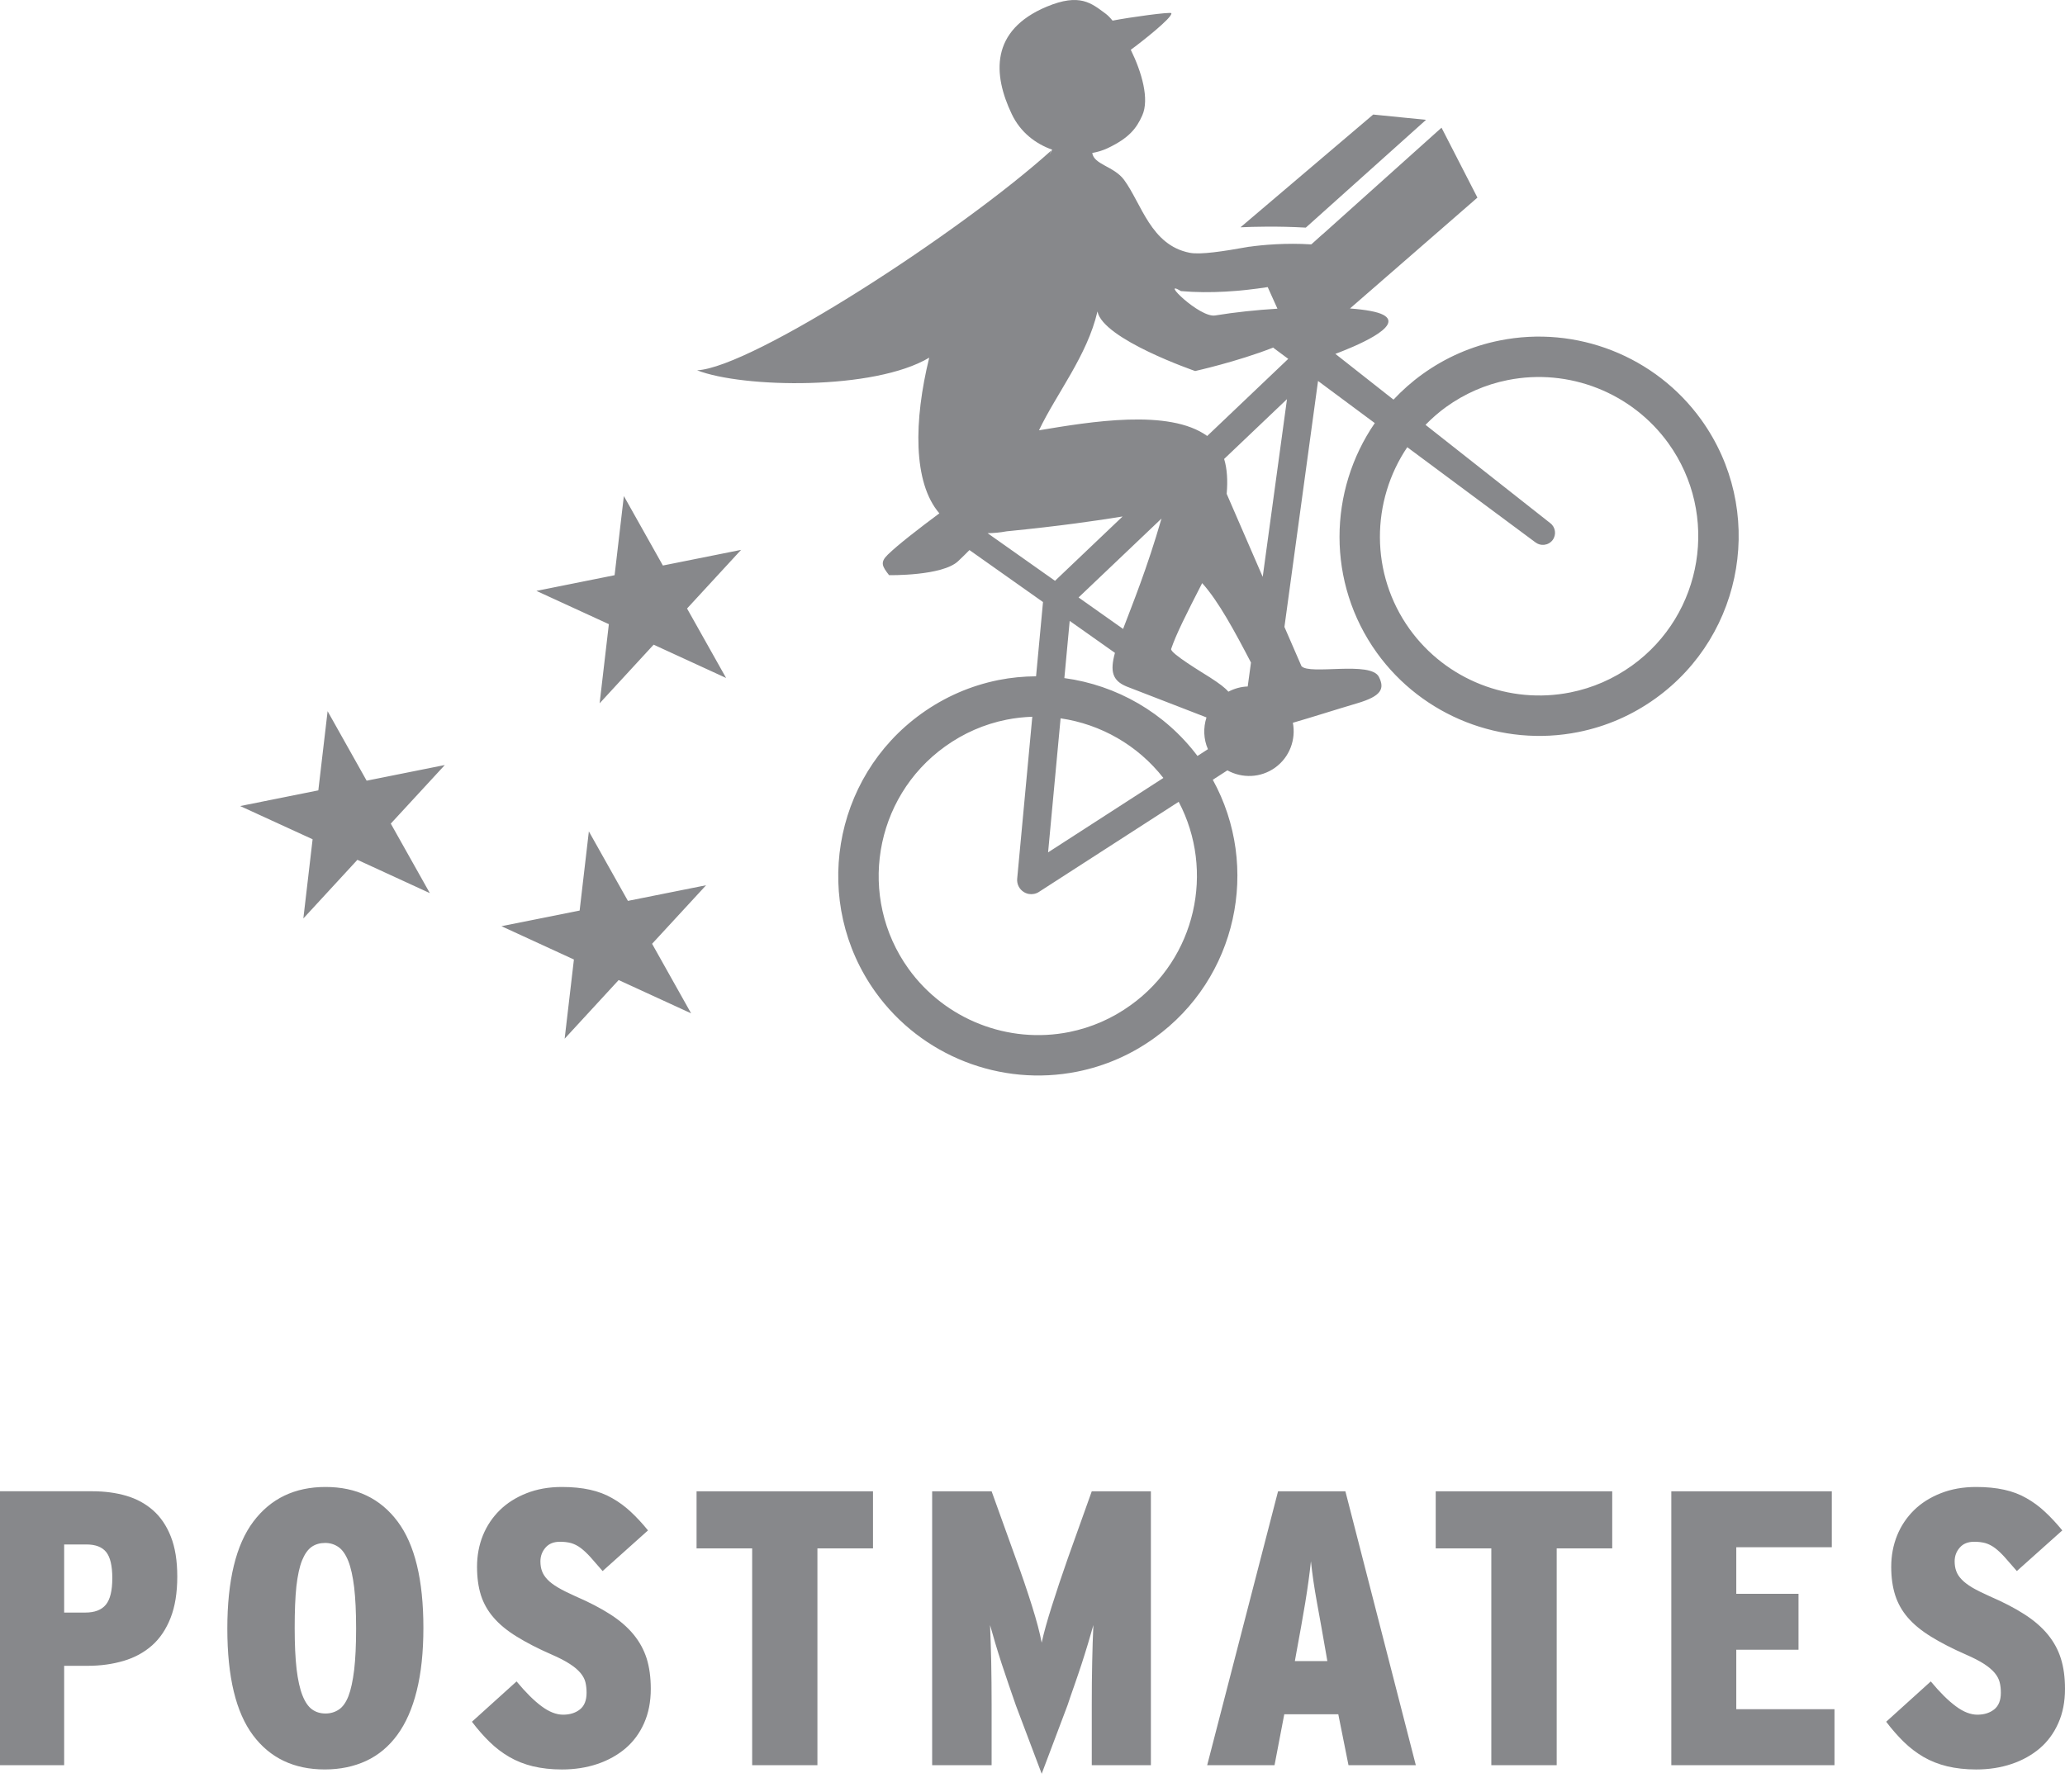<?xml version="1.0" encoding="UTF-8"?><svg width="91" height="79" viewBox="0 0 91 79" fill="none" xmlns="http://www.w3.org/2000/svg">
<path fill-rule="evenodd" clip-rule="evenodd" d="M18.364 74.528C18.171 75.308 17.885 75.957 17.511 76.468C17.138 76.979 16.681 77.361 16.14 77.615C15.599 77.865 14.991 77.994 14.313 77.994C12.956 77.994 11.9 77.492 11.148 76.484C10.395 75.478 10.018 73.913 10.018 71.786C10.018 69.66 10.4 68.086 11.164 67.07C11.929 66.052 12.99 65.543 14.346 65.543C15.704 65.543 16.762 66.05 17.52 67.063C18.279 68.073 18.658 69.636 18.658 71.752C18.658 72.821 18.56 73.746 18.364 74.528ZM4.682 68.415C4.503 68.19 4.213 68.077 3.81 68.077H2.827V71.079H3.759C4.173 71.079 4.474 70.963 4.664 70.733C4.853 70.504 4.949 70.115 4.949 69.562C4.949 69.021 4.859 68.638 4.682 68.415ZM7.518 71.311C7.323 71.811 7.05 72.218 6.7 72.528C6.349 72.838 5.932 73.065 5.449 73.208C4.967 73.351 4.437 73.426 3.864 73.426H2.827V77.805H0V65.732H4.07C4.61 65.732 5.107 65.798 5.561 65.93C6.016 66.063 6.409 66.277 6.742 66.569C7.075 66.862 7.339 67.248 7.526 67.724C7.717 68.201 7.812 68.79 7.812 69.493C7.812 70.206 7.714 70.813 7.518 71.311ZM27.566 77.064C27.916 76.764 28.19 76.393 28.385 75.95C28.581 75.509 28.679 75.005 28.679 74.442C28.679 73.937 28.617 73.489 28.498 73.105C28.375 72.72 28.184 72.368 27.919 72.045C27.654 71.723 27.313 71.426 26.893 71.157C26.472 70.886 25.959 70.619 25.349 70.356C25.039 70.216 24.786 70.091 24.592 69.976C24.395 69.86 24.239 69.742 24.124 69.622C24.01 69.501 23.93 69.378 23.884 69.249C23.837 69.124 23.815 68.982 23.815 68.819C23.815 68.589 23.891 68.388 24.039 68.217C24.188 68.043 24.4 67.958 24.677 67.958C24.86 67.958 25.025 67.978 25.169 68.017C25.312 68.059 25.454 68.13 25.591 68.233C25.729 68.337 25.872 68.472 26.023 68.638C26.172 68.806 26.351 69.01 26.556 69.249L28.556 67.457C28.304 67.146 28.05 66.874 27.8 66.64C27.546 66.403 27.272 66.201 26.978 66.036C26.687 65.867 26.358 65.744 25.996 65.664C25.634 65.584 25.222 65.543 24.762 65.543C24.188 65.543 23.668 65.635 23.202 65.819C22.737 66.003 22.343 66.252 22.021 66.569C21.699 66.886 21.453 67.256 21.279 67.681C21.108 68.106 21.022 68.567 21.022 69.061C21.022 69.533 21.079 69.95 21.193 70.313C21.308 70.673 21.495 71.005 21.755 71.303C22.012 71.603 22.352 71.88 22.772 72.139C23.192 72.399 23.699 72.662 24.298 72.924C24.643 73.073 24.915 73.215 25.115 73.347C25.319 73.478 25.473 73.612 25.582 73.743C25.692 73.876 25.764 74.011 25.798 74.148C25.832 74.287 25.849 74.442 25.849 74.614C25.849 74.948 25.752 75.192 25.557 75.347C25.362 75.503 25.113 75.58 24.814 75.58C24.514 75.58 24.2 75.457 23.866 75.209C23.533 74.963 23.165 74.597 22.764 74.114L20.797 75.891C21.049 76.224 21.308 76.519 21.572 76.777C21.837 77.036 22.127 77.259 22.444 77.443C22.76 77.627 23.109 77.763 23.486 77.856C23.866 77.945 24.293 77.995 24.762 77.995C25.325 77.995 25.846 77.914 26.325 77.753C26.8 77.593 27.214 77.361 27.566 77.064ZM36.022 68.251V77.805H33.146V68.251H30.696V65.733H38.471V68.251H36.022ZM48.112 75.133V77.805H50.717V65.733H48.112L47.059 68.681C46.797 69.427 46.561 70.131 46.354 70.787C46.147 71.44 45.995 71.981 45.905 72.407C45.825 71.981 45.683 71.439 45.475 70.778C45.266 70.115 45.032 69.423 44.766 68.7L43.698 65.733H41.078V77.805H43.698V75.133C43.698 74.476 43.692 73.856 43.681 73.269C43.668 72.683 43.651 72.137 43.63 71.63C43.698 71.871 43.775 72.139 43.861 72.433C43.949 72.725 44.043 73.031 44.146 73.347C44.25 73.664 44.355 73.978 44.465 74.295C44.524 74.464 44.58 74.626 44.633 74.781L44.633 74.781C44.679 74.915 44.723 75.044 44.766 75.166L45.905 78.184L47.043 75.166C47.134 74.889 47.236 74.597 47.345 74.287C47.453 73.975 47.561 73.664 47.664 73.347C47.761 73.052 47.848 72.766 47.932 72.492L47.95 72.433C48.035 72.139 48.112 71.871 48.183 71.63C48.159 72.147 48.141 72.697 48.13 73.278C48.117 73.857 48.112 74.476 48.112 75.133ZM59.425 77.805L58.976 75.562H56.595L56.166 77.805H53.198L56.321 65.733H59.288L62.392 77.805H59.425ZM68.6 77.805V68.251H71.047V65.733H63.269V68.251H65.719V77.805H68.6ZM73.651 77.805V65.733H80.724V68.199H76.514V70.251H79.257V72.717H76.514V75.338H80.842V77.805H73.651ZM89.888 77.064C90.238 76.764 90.51 76.393 90.706 75.95C90.903 75.509 91 75.005 91 74.442C91 73.937 90.94 73.489 90.818 73.105C90.699 72.72 90.505 72.368 90.242 72.045C89.977 71.723 89.634 71.426 89.215 71.157C88.796 70.886 88.281 70.619 87.672 70.356C87.36 70.216 87.109 70.091 86.912 69.976C86.719 69.86 86.562 69.742 86.448 69.622C86.332 69.501 86.252 69.378 86.207 69.249C86.16 69.124 86.137 68.982 86.137 68.819C86.137 68.589 86.211 68.388 86.361 68.217C86.51 68.043 86.724 67.958 86.999 67.958C87.184 67.958 87.347 67.978 87.491 68.017C87.633 68.059 87.775 68.13 87.913 68.233C88.051 68.337 88.194 68.472 88.344 68.638C88.495 68.806 88.671 69.01 88.878 69.249L90.881 67.457C90.626 67.146 90.372 66.874 90.12 66.64C89.869 66.403 89.594 66.201 89.301 66.036C89.008 65.867 88.682 65.744 88.319 65.664C87.957 65.584 87.546 65.543 87.086 65.543C86.51 65.543 85.99 65.635 85.526 65.819C85.059 66.003 84.665 66.252 84.343 66.569C84.023 66.886 83.773 67.256 83.601 67.681C83.43 68.106 83.342 68.567 83.342 69.061C83.342 69.533 83.401 69.95 83.517 70.313C83.632 70.673 83.818 71.005 84.076 71.303C84.335 71.603 84.674 71.88 85.094 72.139C85.514 72.399 86.022 72.662 86.62 72.924C86.964 73.073 87.237 73.215 87.44 73.347C87.64 73.478 87.795 73.612 87.905 73.743C88.015 73.876 88.085 74.011 88.12 74.148C88.156 74.287 88.173 74.442 88.173 74.614C88.173 74.948 88.074 75.192 87.88 75.347C87.682 75.503 87.438 75.58 87.136 75.58C86.838 75.58 86.522 75.457 86.19 75.209C85.856 74.963 85.486 74.597 85.085 74.114L83.12 75.891C83.371 76.224 83.632 76.519 83.894 76.777C84.16 77.036 84.45 77.259 84.765 77.443C85.082 77.627 85.43 77.763 85.811 77.856C86.19 77.945 86.612 77.995 87.086 77.995C87.648 77.995 88.168 77.914 88.646 77.753C89.124 77.593 89.536 77.361 89.888 77.064ZM15.607 69.966C15.547 69.481 15.462 69.094 15.348 68.806C15.232 68.518 15.089 68.311 14.917 68.191C14.744 68.071 14.548 68.01 14.33 68.01C14.1 68.01 13.901 68.066 13.733 68.183C13.568 68.299 13.427 68.497 13.311 68.78C13.198 69.062 13.115 69.448 13.06 69.932C13.009 70.417 12.986 71.024 12.986 71.752C12.986 72.479 13.014 73.086 13.07 73.57C13.128 74.056 13.215 74.442 13.329 74.731C13.444 75.021 13.585 75.227 13.751 75.346C13.919 75.468 14.116 75.528 14.346 75.528C14.565 75.528 14.761 75.469 14.933 75.354C15.106 75.24 15.246 75.04 15.357 74.757C15.465 74.475 15.547 74.092 15.607 73.607C15.664 73.121 15.693 72.514 15.693 71.786C15.693 71.059 15.664 70.453 15.607 69.966ZM58.036 70.639C58.158 71.301 58.287 72.027 58.425 72.821L58.493 73.217H57.062L57.13 72.838C57.279 72.034 57.41 71.301 57.52 70.639C57.628 69.978 57.711 69.372 57.77 68.818C57.827 69.372 57.916 69.978 58.036 70.639Z" fill="#87888B"/>
<path fill-rule="evenodd" clip-rule="evenodd" d="M54.697 10.018C55.189 9.995 56.301 9.962 57.544 10.033L62.843 5.282L60.514 5.049L54.67 10.015L54.672 10.02C54.68 10.019 54.688 10.018 54.697 10.018ZM16.157 34.411L14.437 31.348L14.028 34.838L10.583 35.529L13.776 36.993L13.368 40.484L15.75 37.899L18.942 39.367L17.221 36.303L19.602 33.721L16.157 34.411ZM27.671 39.709L25.95 36.647L25.543 40.136L22.098 40.825L25.291 42.293L24.883 45.784L27.263 43.199L30.456 44.666L28.736 41.601L31.116 39.02L27.671 39.709ZM29.212 24.927L27.492 21.865L27.084 25.354L23.638 26.045L26.831 27.512L26.424 31.001L28.804 28.416L31.998 29.884L30.277 26.822L32.658 24.237L29.212 24.927ZM71.918 29.338C71.097 29.926 70.186 30.323 69.206 30.52C66.508 31.06 63.728 29.966 62.12 27.732C60.362 25.282 60.42 22.077 62.015 19.712L67.669 23.911C67.784 23.996 67.921 24.029 68.052 24.013C68.191 23.999 68.328 23.927 68.419 23.806C68.597 23.57 68.55 23.234 68.314 23.057L62.819 18.726C63.096 18.444 63.395 18.177 63.728 17.938C64.547 17.349 65.459 16.95 66.439 16.754C69.136 16.213 71.918 17.309 73.524 19.541C75.781 22.684 75.061 27.078 71.918 29.338ZM53.199 19.217C51.519 18.005 48.046 18.59 45.786 18.967C46.554 17.35 47.912 15.677 48.363 13.728C48.606 14.957 52.668 16.354 52.668 16.354C52.668 16.354 54.514 15.945 56.108 15.32C56.126 15.336 56.144 15.353 56.16 15.365L56.77 15.818L53.199 19.217ZM55.645 25.427L54.057 21.767C54.108 21.186 54.078 20.665 53.945 20.23L56.715 17.593L55.645 25.427ZM54.984 30.259C54.692 30.267 54.402 30.348 54.132 30.488C53.98 30.312 53.747 30.135 53.326 29.863C53.005 29.657 51.554 28.788 51.61 28.605C51.82 27.974 52.293 27.035 52.977 25.703C53.695 26.495 54.419 27.844 55.128 29.204L54.984 30.259ZM52.77 33.321C51.334 31.413 49.204 30.2 46.904 29.889L47.139 27.368L49.133 28.777C48.914 29.578 49.008 30.002 49.658 30.264L53.148 31.615L53.166 31.628C53.022 32.079 53.035 32.575 53.231 33.023L52.77 33.321ZM49.83 44.303C49.012 44.894 48.1 45.291 47.12 45.49C44.423 46.029 41.643 44.935 40.036 42.702C37.779 39.559 38.5 35.164 41.643 32.907C42.462 32.318 43.375 31.919 44.353 31.723C44.732 31.647 45.113 31.606 45.491 31.593L44.825 38.732C44.803 38.969 44.919 39.199 45.122 39.322C45.259 39.406 45.418 39.432 45.569 39.401C45.644 39.386 45.718 39.358 45.785 39.313L51.942 35.341C53.547 38.389 52.705 42.239 49.83 44.303ZM46.738 31.663C48.505 31.92 50.139 32.846 51.267 34.291L46.187 37.571L46.738 31.663ZM51.184 22.858C50.545 25.071 49.907 26.625 49.492 27.722L47.53 26.335L51.184 22.858ZM43.521 23.502C43.783 23.498 44.057 23.477 44.358 23.42C46.721 23.187 48.372 22.945 49.471 22.765L46.492 25.601L43.521 23.502ZM52.044 12.831C53.346 12.946 54.685 12.837 55.865 12.655L56.294 13.606C55.365 13.663 54.413 13.763 53.549 13.905C52.862 14.019 51.08 12.253 52.044 12.831ZM74.971 18.502C72.957 15.701 69.472 14.329 66.089 15.008C64.859 15.253 63.715 15.752 62.688 16.489C62.216 16.828 61.791 17.207 61.408 17.615L58.847 15.598C59.593 15.319 61.919 14.384 60.955 13.877C60.698 13.74 60.172 13.648 59.491 13.597L61.308 12.016L61.705 11.671L65.107 8.71L63.525 5.628L58.309 10.307C58.309 10.307 58.304 10.299 57.797 10.763C57.792 10.763 57.785 10.762 57.782 10.762L57.786 10.773L57.783 10.776L57.781 10.772C56.673 10.7 55.633 10.794 55.059 10.876L55.058 10.873C53.889 11.083 52.899 11.234 52.428 11.142C50.716 10.809 50.311 8.988 49.536 7.929C49.094 7.328 48.208 7.259 48.133 6.743C48.377 6.699 48.608 6.628 48.815 6.53C49.755 6.082 50.082 5.66 50.336 5.091C50.661 4.368 50.314 3.179 49.831 2.194C50.221 1.913 51.676 0.777 51.619 0.583C51.6 0.511 49.788 0.761 49.028 0.909C48.916 0.774 48.812 0.668 48.721 0.602C48.101 0.146 47.592 -0.318 46.129 0.293C43.626 1.339 43.756 3.291 44.586 5.029C44.969 5.834 45.639 6.341 46.367 6.597C46.313 6.699 46.286 6.757 46.258 6.809L46.326 6.635C42.375 10.2 33.149 16.202 30.719 16.322C32.731 17.106 38.522 17.214 40.949 15.765C40.268 18.538 40.227 21.272 41.396 22.627C40.498 23.294 39.57 24.012 39.123 24.448C38.771 24.79 38.878 24.965 39.18 25.352C39.18 25.352 41.529 25.395 42.225 24.733C42.412 24.557 42.575 24.395 42.722 24.246L45.963 26.537L45.657 29.81C45.108 29.814 44.554 29.865 44.003 29.975C42.773 30.222 41.629 30.721 40.602 31.458C36.662 34.29 35.758 39.799 38.588 43.74C40.602 46.541 44.089 47.912 47.471 47.236C48.701 46.989 49.844 46.491 50.871 45.752C54.521 43.131 55.559 38.214 53.445 34.371L54.088 33.956C54.734 34.312 55.552 34.295 56.192 33.836C56.837 33.371 57.114 32.59 56.974 31.858C57.853 31.604 58.776 31.305 59.805 31C60.872 30.685 61.03 30.365 60.766 29.837C60.408 29.118 57.701 29.768 57.352 29.361L56.602 27.634L58.083 16.792L60.584 18.649C58.54 21.622 58.453 25.678 60.674 28.772C62.688 31.573 66.175 32.945 69.557 32.267C70.787 32.02 71.931 31.522 72.956 30.785C76.897 27.953 77.802 22.443 74.971 18.502Z" fill="#87888B"/>
</svg>
